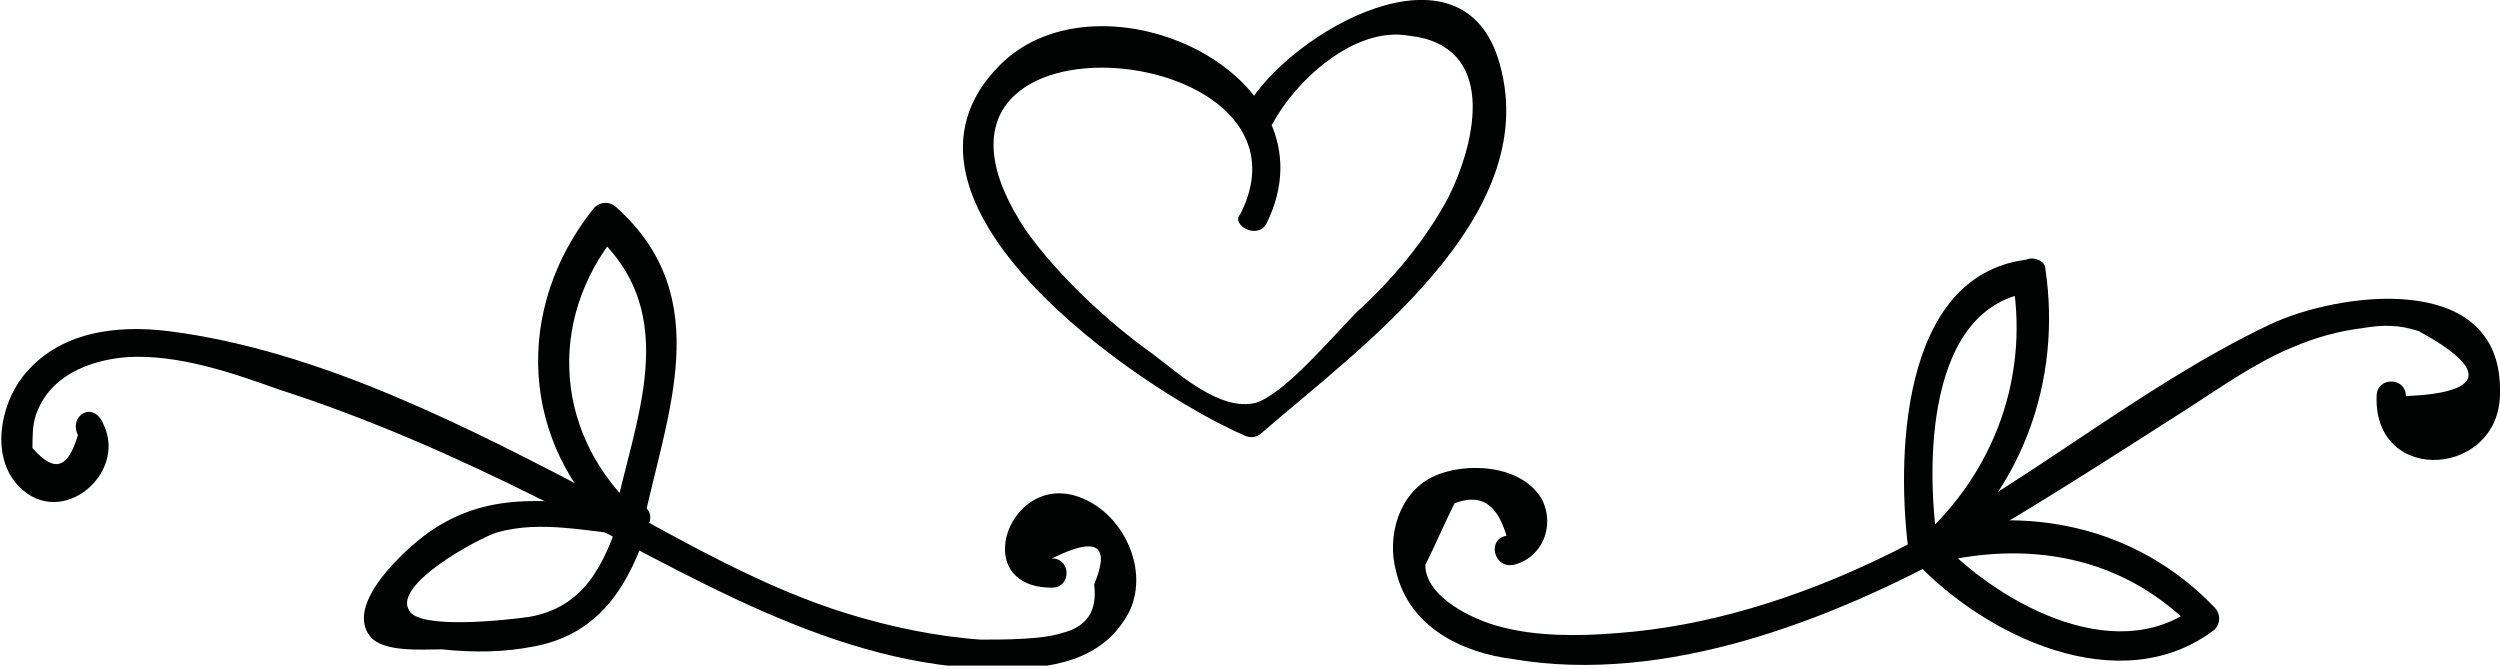 <?xml version="1.0" encoding="utf-8"?>
<!-- Generator: Adobe Illustrator 19.0.1, SVG Export Plug-In . SVG Version: 6.00 Build 0)  -->
<svg version="1.1" id="Слой_1" xmlns="http://www.w3.org/2000/svg" xmlns:xlink="http://www.w3.org/1999/xlink" x="0px" y="0px"
	 viewBox="0 0 77 20.6" style="enable-background:new 0 0 77 20.6;" xml:space="preserve">
<style type="text/css">
	.st0{clip-path:url(#SVGID_2_);fill:#010202;}
	.st1{clip-path:url(#SVGID_4_);fill:#010202;}
	.st2{clip-path:url(#SVGID_6_);fill:#010202;}
	.st3{clip-path:url(#SVGID_8_);fill:#010202;}
	.st4{clip-path:url(#SVGID_10_);fill:#010202;}
	.st5{clip-path:url(#SVGID_12_);fill:#010202;}
	.st6{clip-path:url(#SVGID_14_);fill:#010202;}
</style>
<g>
	<g>
		<defs>
			<rect id="SVGID_1_" y="0" width="77" height="20.5"/>
		</defs>
		<clipPath id="SVGID_2_">
			<use xlink:href="#SVGID_1_"  style="overflow:visible;"/>
		</clipPath>
		<path class="st0" d="M2.4,13.4c-0.3,1-0.7,1.2-1.4,0.4c0-0.3,0-0.7,0.1-1c0.4-1.2,1.6-1.7,2.8-1.8c1.6-0.1,3.3,0.5,4.7,1
			c2.8,0.9,5.5,2.1,8.1,3.4c4.4,2.2,9,5.2,14.1,5.2c1.5,0,3.2-0.2,4-1.8c0.5-1.1,0-2.5-1-3.2c-2.5-1.7-4.2,2.5-1.4,2.5
			c0.6,0,0.6-0.9,0-0.9c1.4-0.7,1.8-0.4,1.3,0.8c0.1,0.8-0.2,1.3-1,1.5c-0.6,0.2-1.8,0.2-2.5,0.2c-1.4-0.1-2.8-0.4-4.1-0.8
			c-2.6-0.8-5-2.2-7.4-3.5c-4.2-2.2-8.8-4.6-13.5-5.2c-1.6-0.2-3.4,0-4.5,1.4c-0.7,0.9-1,2.5-0.1,3.4c1.3,1.3,3.3-0.4,2.6-1.9
			C2.9,12.3,2.1,12.8,2.4,13.4"/>
	</g>
	<g>
		<defs>
			<rect id="SVGID_3_" y="0" width="77" height="20.5"/>
		</defs>
		<clipPath id="SVGID_4_">
			<use xlink:href="#SVGID_3_"  style="overflow:visible;"/>
		</clipPath>
		<path class="st1" d="M19.4,15.6c-2.3-0.1-4.2-0.6-6.2,0.8c-0.7,0.5-2.6,2.2-1.8,3.2c0.4,0.5,1.6,0.4,2.2,0.4
			c1,0.1,1.9,0.1,2.9-0.1c2-0.4,2.9-1.9,3.5-3.8c0.2-0.6-0.7-0.8-0.9-0.2c-0.5,1.5-1.1,2.8-2.8,3.1c-0.7,0.1-3.4,0.4-3.7-0.2
			c-0.5-0.8,2.1-2.2,2.7-2.4c1.4-0.4,2.9,0,4.3,0.1C20,16.6,20,15.7,19.4,15.6"/>
	</g>
	<g>
		<defs>
			<rect id="SVGID_5_" y="0" width="77" height="20.5"/>
		</defs>
		<clipPath id="SVGID_6_">
			<use xlink:href="#SVGID_5_"  style="overflow:visible;"/>
		</clipPath>
		<path class="st2" d="M19.7,15.8c-2.6-2.3-2.9-5.9-0.7-8.6h-0.7c2.8,2.5,1.2,5.8,0.6,8.8c-0.1,0.6,0.8,0.8,0.9,0.2
			c0.7-3.4,2.3-7-0.8-9.8c-0.2-0.2-0.5-0.2-0.7,0c-2.5,3.1-2.3,7.3,0.7,10C19.5,16.8,20.2,16.2,19.7,15.8"/>
	</g>
	<g>
		<defs>
			<rect id="SVGID_7_" y="0" width="77" height="20.5"/>
		</defs>
		<clipPath id="SVGID_8_">
			<use xlink:href="#SVGID_7_"  style="overflow:visible;"/>
		</clipPath>
		<path class="st3" d="M46.6,17.4c0.9-0.2,1.3-1.2,0.9-2c-0.6-1.1-2.4-1.2-3.4-0.7s-1.4,1.8-1.1,2.9c0.4,1.7,2,2.5,3.6,2.7
			c4.7,0.8,9.8-1.2,13.8-3.4c2.3-1.3,4.6-2.8,6.8-4.2c1.1-0.7,2.2-1.5,3.4-2c0.7-0.3,1.4-0.5,2.2-0.6c0.6-0.1,1.1-0.1,1.7,0.1
			c2.2,1.2,2,1.9-0.4,2c0-0.6-0.9-0.6-0.9,0C73.1,15,77.1,14.7,77,12c0-3.7-5-3-7.1-2c-4.2,2-7.8,5.2-12,7.2
			c-2.5,1.2-5.3,2.1-8.1,2.3c-1.2,0.1-2.5,0.1-3.6-0.2c-0.8-0.2-2.3-0.9-2.3-1.9c0.3-0.6,0.6-1.3,0.9-1.9c0.8-0.3,1.3,0,1.6,1
			C45.8,16.6,46,17.5,46.6,17.4"/>
	</g>
	<g>
		<defs>
			<rect id="SVGID_9_" y="0" width="77" height="20.5"/>
		</defs>
		<clipPath id="SVGID_10_">
			<use xlink:href="#SVGID_9_"  style="overflow:visible;"/>
		</clipPath>
		<path class="st4" d="M59.6,17.3c2.7-2.2,3.9-5.6,3.4-9C63,8,62.6,7.9,62.4,8c-3.9,0.5-4,6.2-3.6,9.1c0.1,0.6,1,0.3,0.9-0.2
			c-0.4-2.5-0.4-7.5,2.9-7.9c-0.2-0.1-0.4-0.2-0.6-0.3c0.5,3.1-0.7,6.1-3.1,8.1C58.5,17,59.1,17.7,59.6,17.3"/>
	</g>
	<g>
		<defs>
			<rect id="SVGID_11_" y="0" width="77" height="20.5"/>
		</defs>
		<clipPath id="SVGID_12_">
			<use xlink:href="#SVGID_11_"  style="overflow:visible;"/>
		</clipPath>
		<path class="st5" d="M59.4,17.4c3-0.8,6-0.3,8.2,2v-0.7c-2.5,1.9-6.2-0.2-8-2.2c-0.4-0.4-1.1,0.2-0.7,0.7c2.2,2.4,6.4,4.4,9.3,2.2
			c0.2-0.2,0.2-0.5,0-0.7c-2.4-2.5-5.8-3.2-9.1-2.3C58.6,16.7,58.8,17.6,59.4,17.4"/>
	</g>
	<g>
		<defs>
			<rect id="SVGID_13_" y="0" width="77" height="20.5"/>
		</defs>
		<clipPath id="SVGID_14_">
			<use xlink:href="#SVGID_13_"  style="overflow:visible;"/>
		</clipPath>
		<path class="st6" d="M39,6.9c2.3-4.6-5.1-8-8.2-4.9c-4.2,4.2,4.3,10,7.5,11.4c0.2,0.1,0.4,0.1,0.6-0.1c3-2.6,8.6-6.6,7.3-11.3
			c-1.1-4.1-6.5-1-7.8,1.3c-0.3,0.5,0.5,1,0.8,0.5c0.7-1.3,2.5-3,4.2-2.7c2.7,0.3,2.1,3.2,1.2,5c-0.7,1.3-1.7,2.5-2.8,3.5
			c-0.7,0.7-2.2,2.5-3.1,2.8c-1.1,0.3-2.4-0.9-3.2-1.5c-1.4-1-2.9-2.4-3.9-3.8c-4.8-7.2,9.4-6,6.6-0.5C37.9,6.9,38.7,7.4,39,6.9"/>
	</g>
</g>
</svg>
